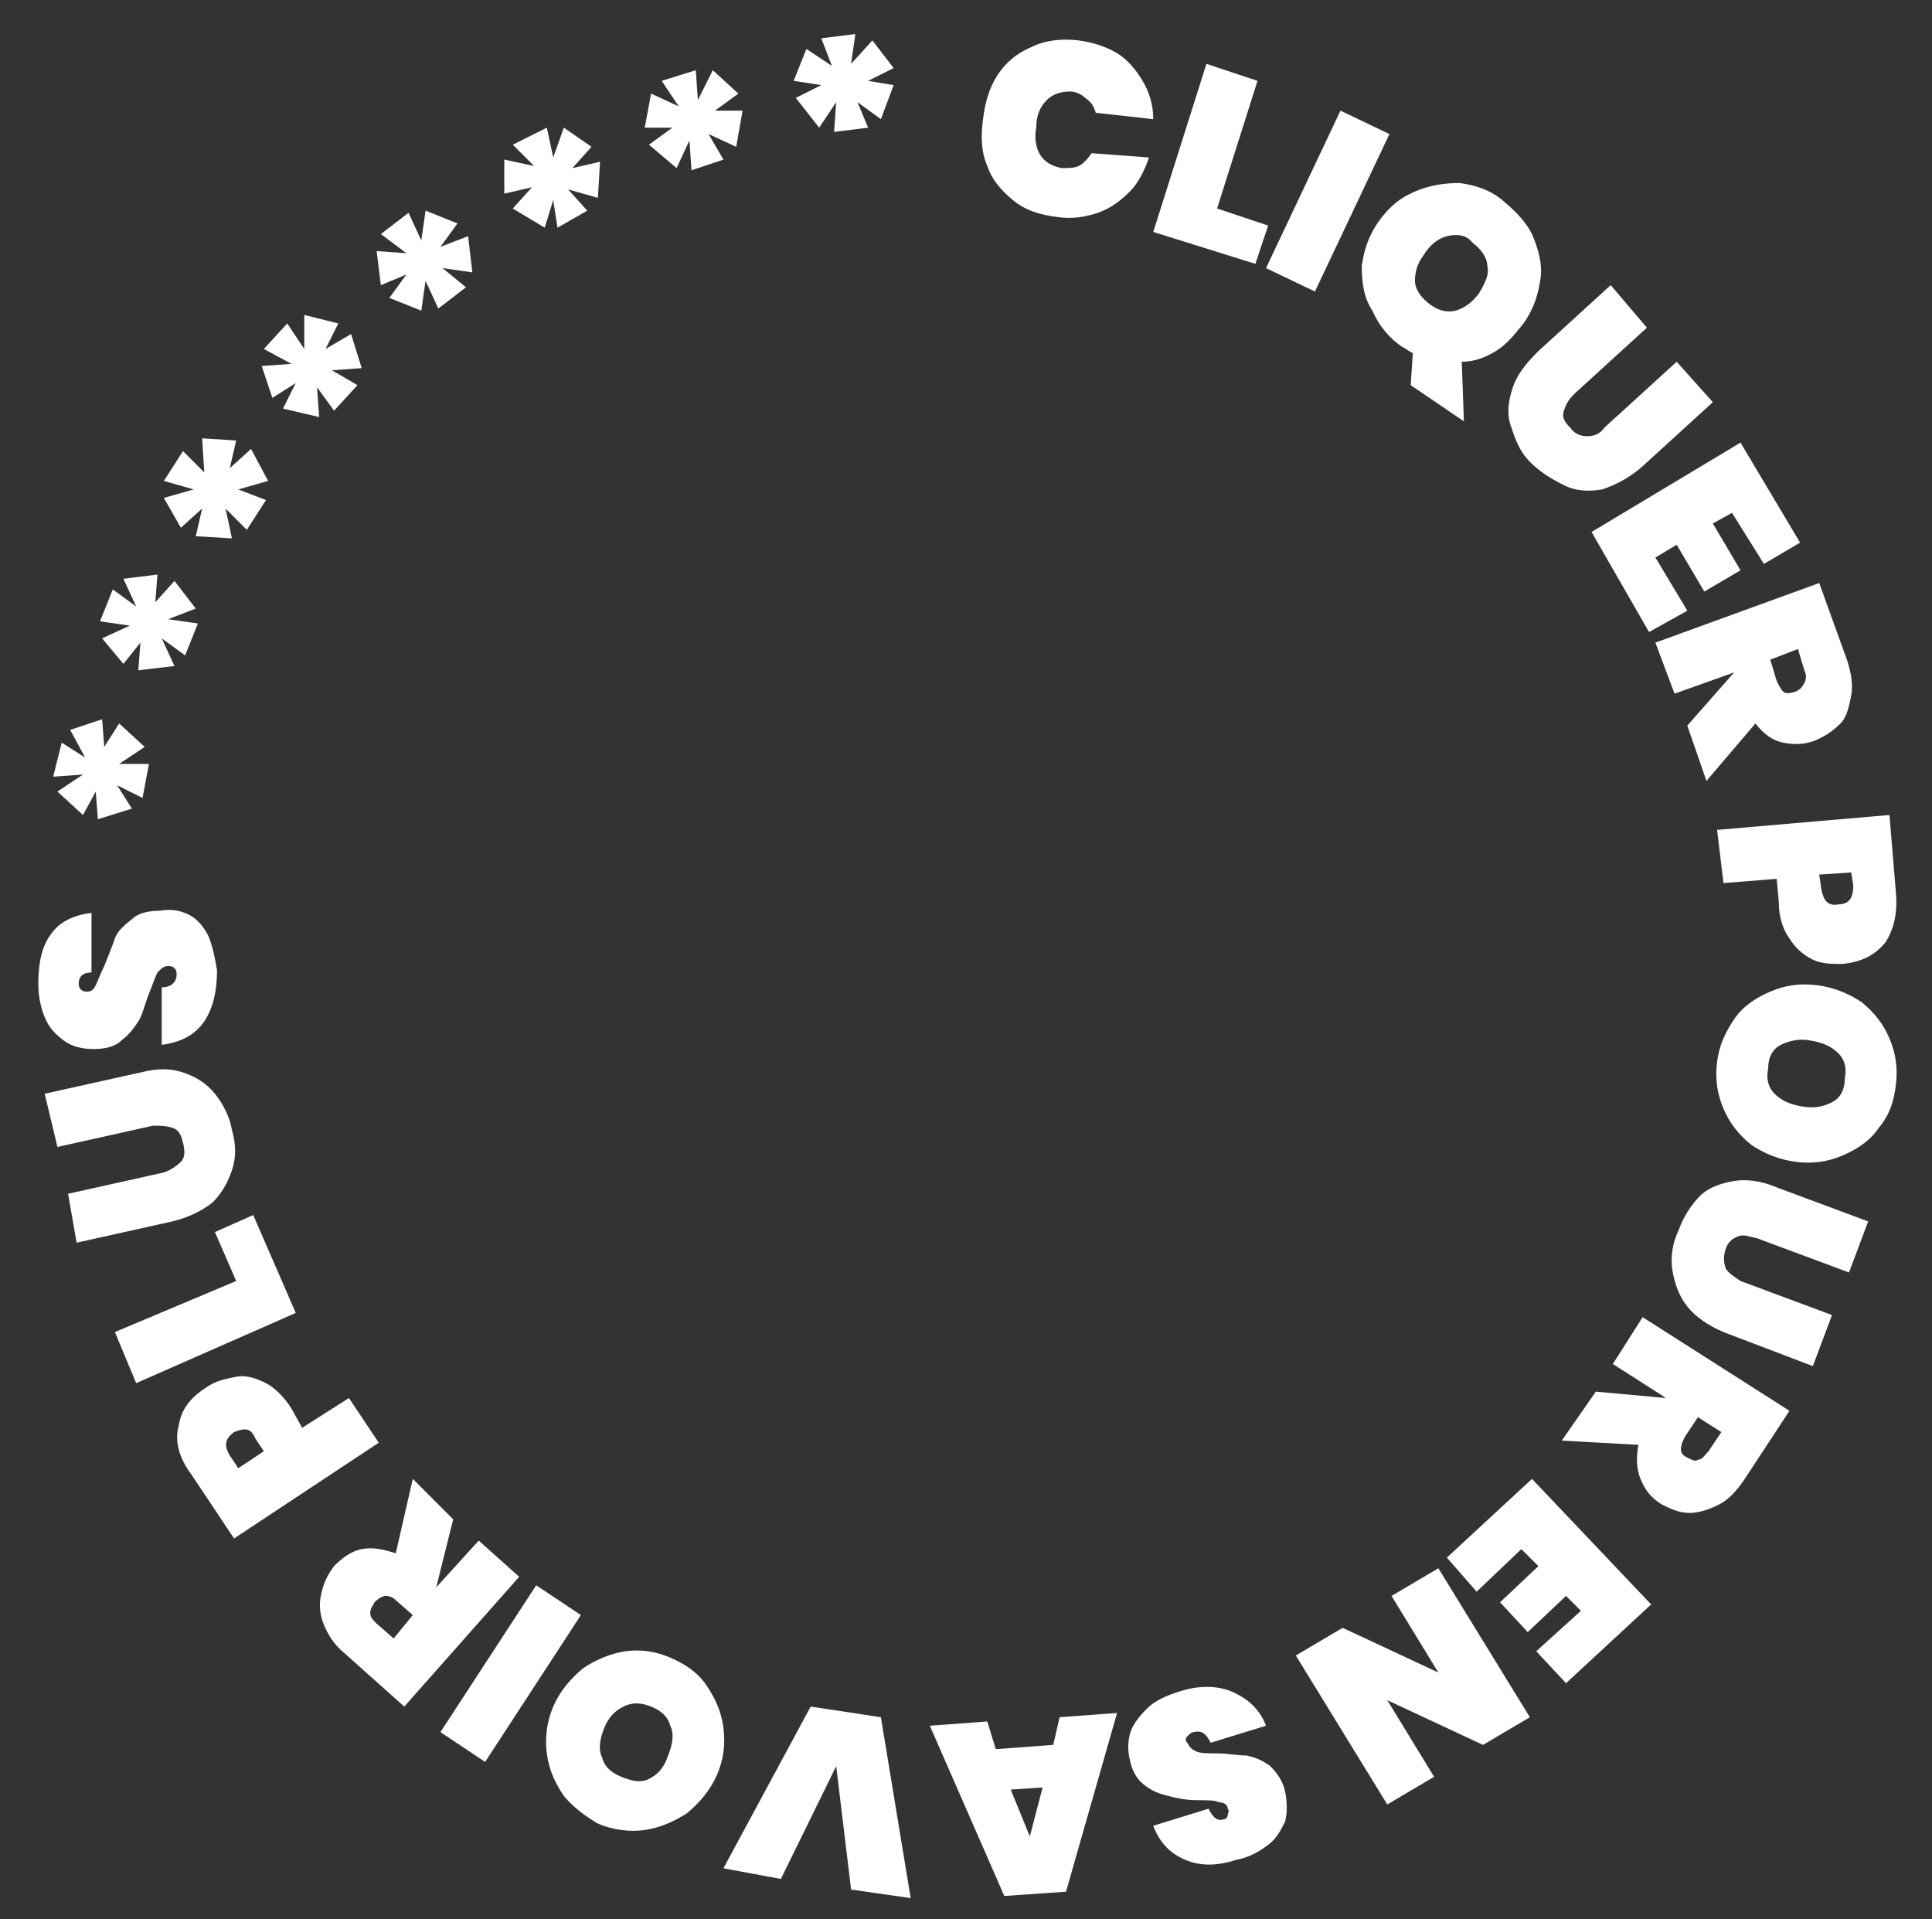 <?xml version="1.0" encoding="utf-8"?>
<!-- Generator: Adobe Illustrator 23.0.3, SVG Export Plug-In . SVG Version: 6.00 Build 0)  -->
<svg version="1.1" id="Calque_1" xmlns="http://www.w3.org/2000/svg" xmlns:xlink="http://www.w3.org/1999/xlink" x="0px" y="0px"
	 viewBox="0 0 90.8 90.2" style="enable-background:new 0 0 90.8 90.2;" xml:space="preserve">
<rect x="0" y="0" width="90.8" height="90.2" fill="#333333" stroke="none"/>
<style type="text/css">
	.st0{fill:#FFFFFF;}
</style>
<g>
	<path class="st0" d="M52.5,2.5c0.5,0.3,0.9,0.8,1.2,1.3c0.3,0.5,0.5,1.1,0.5,1.8l-2.7-0.3c-0.1-0.3-0.2-0.5-0.5-0.7
		c-0.2-0.2-0.5-0.3-0.7-0.3c-0.4,0-0.8,0.1-1.1,0.4c-0.3,0.3-0.5,0.7-0.5,1.3c-0.1,0.5,0,1,0.2,1.3c0.2,0.3,0.5,0.5,1,0.6
		c0.3,0,0.6,0,0.8-0.1c0.2-0.1,0.4-0.3,0.6-0.6L54,7.4C53.8,8,53.5,8.6,53.1,9c-0.4,0.4-0.9,0.8-1.5,1c-0.6,0.2-1.2,0.3-1.9,0.2
		c-0.8-0.1-1.5-0.3-2.1-0.8s-1-1-1.2-1.6c-0.3-0.7-0.3-1.4-0.2-2.2c0.1-0.8,0.3-1.5,0.7-2.1c0.4-0.6,0.9-1,1.6-1.3
		c0.6-0.3,1.4-0.4,2.2-0.3C51.4,2,52,2.2,52.5,2.5z"/>
	<path class="st0" d="M57.2,9.8l2.4,0.8L59,12.4l-4.8-1.5L56.7,3l2.4,0.8L57.2,9.8z"/>
	<path class="st0" d="M65.3,6.3l-3.5,7.4l-2.3-1.1l3.5-7.4L65.3,6.3z"/>
	<path class="st0" d="M66.3,18.1l0.1-1.5c-0.2-0.1-0.3-0.2-0.5-0.3c-0.6-0.4-1.1-1-1.4-1.7C64.1,14,64,13.3,64,12.5
		c0.1-0.7,0.3-1.4,0.8-2.1s1-1.1,1.7-1.4c0.7-0.3,1.4-0.4,2.1-0.4c0.7,0.1,1.4,0.3,2,0.8s1.1,1,1.4,1.6c0.3,0.7,0.5,1.4,0.4,2.1
		c-0.1,0.7-0.3,1.4-0.8,2.1c-0.4,0.5-0.8,1-1.3,1.3S69.3,17,68.7,17l0.1,2.8L66.3,18.1z M66.5,13.2c0,0.4,0.3,0.8,0.7,1.1
		c0.4,0.3,0.8,0.4,1.2,0.3c0.4-0.1,0.8-0.4,1.1-0.8c0.3-0.5,0.5-0.9,0.4-1.3c0-0.4-0.3-0.8-0.7-1.1C68.9,11,68.4,11,68,11.1
		s-0.8,0.4-1.1,0.9C66.6,12.4,66.5,12.8,66.5,13.2z"/>
	<path class="st0" d="M77.4,15.4L74,18.5c-0.3,0.3-0.4,0.5-0.5,0.8c-0.1,0.3,0,0.5,0.3,0.8c0.2,0.3,0.5,0.4,0.8,0.4s0.6-0.1,0.8-0.4
		l3.4-3.1l1.7,1.9L77.1,22c-0.6,0.5-1.2,0.8-1.8,1c-0.6,0.1-1.2,0.1-1.8-0.2s-1.1-0.6-1.6-1.1S71.2,20.6,71,20
		c-0.2-0.6-0.1-1.2,0.1-1.8c0.2-0.6,0.6-1.1,1.2-1.7l3.4-3.1L77.4,15.4z"/>
	<path class="st0" d="M81.4,24.1l-0.9,0.5l1.3,2.2l-1.7,1l-1.3-2.2l-1,0.6l1.5,2.5l-1.8,1L74.8,25l7-4.2l2.8,4.7l-1.7,1L81.4,24.1z"
		/>
	<path class="st0" d="M79.3,34.1l2.2-2.5l-2.8,1l-0.9-2.4l7.7-2.8l1.3,3.6c0.2,0.6,0.3,1.2,0.2,1.7s-0.2,1-0.5,1.3s-0.7,0.6-1.2,0.8
		c-0.5,0.2-1,0.2-1.5,0.1c-0.5-0.1-0.9-0.4-1.3-0.9l-2.3,2.7L79.3,34.1z M83.2,31l0.3,1c0.1,0.2,0.2,0.4,0.3,0.5
		c0.1,0.1,0.3,0.1,0.6,0c0.2-0.1,0.3-0.2,0.4-0.4c0.1-0.2,0.1-0.4,0-0.6l-0.3-1L83.2,31z"/>
	<path class="st0" d="M83.5,41.3L81,41.5L80.7,39l8.1-0.7l0.3,3.6c0.1,1-0.1,1.8-0.5,2.4c-0.5,0.6-1.1,0.9-2,1c-0.5,0-1,0-1.4-0.2
		c-0.4-0.2-0.8-0.5-1.1-1c-0.3-0.4-0.5-1-0.5-1.7L83.5,41.3z M86.4,42.5c0.5,0,0.7-0.3,0.7-0.9L87,41l-1.5,0.1l0.1,0.7
		C85.7,42.3,85.9,42.6,86.4,42.5z"/>
	<path class="st0" d="M88.3,53c-0.4,0.6-1,1-1.7,1.3c-0.7,0.3-1.4,0.4-2.2,0.3c-0.8-0.1-1.5-0.4-2.1-0.8c-0.6-0.5-1-1-1.3-1.7
		c-0.3-0.7-0.4-1.4-0.3-2.2c0.1-0.8,0.4-1.4,0.8-2c0.4-0.6,1-1,1.7-1.3c0.7-0.3,1.4-0.4,2.2-0.3c0.8,0.1,1.5,0.4,2.1,0.8
		c0.6,0.5,1,1,1.3,1.7s0.4,1.4,0.3,2.2C89,51.8,88.8,52.4,88.3,53z M86.4,49.5c-0.3-0.3-0.7-0.5-1.3-0.6c-0.5-0.1-1,0-1.4,0.2
		s-0.6,0.6-0.6,1.1c-0.1,0.5,0,0.9,0.3,1.2c0.3,0.3,0.7,0.5,1.3,0.6c0.6,0.1,1,0,1.4-0.2s0.6-0.6,0.6-1.1
		C86.8,50.2,86.7,49.8,86.4,49.5z"/>
	<path class="st0" d="M86.9,59.8l-4.3-1.6c-0.4-0.1-0.7-0.2-0.9-0.1c-0.3,0.1-0.5,0.3-0.6,0.6s-0.1,0.6,0,0.9
		c0.1,0.2,0.4,0.4,0.7,0.6l4.3,1.6l-0.9,2.4L81,62.6c-0.7-0.3-1.3-0.7-1.7-1.2s-0.6-1.1-0.7-1.7c-0.1-0.6,0-1.3,0.3-1.9
		c0.2-0.6,0.6-1.2,1-1.6c0.4-0.4,1-0.6,1.6-0.7c0.6-0.1,1.3,0,2,0.3l4.3,1.6L86.9,59.8z"/>
	<path class="st0" d="M75,65.4l3.3,0.3l-2.5-1.6l1.4-2.2l6.9,4.4l-2.1,3.2c-0.4,0.6-0.8,1-1.2,1.2s-0.9,0.4-1.4,0.4
		s-0.9-0.2-1.3-0.4c-0.5-0.3-0.8-0.7-1-1.2c-0.2-0.5-0.2-1-0.1-1.6l-3.6-0.2L75,65.4z M79.8,66.6l-0.6,0.9c-0.1,0.2-0.2,0.4-0.2,0.6
		c0,0.2,0.1,0.3,0.3,0.4c0.2,0.1,0.4,0.2,0.5,0.1c0.2,0,0.3-0.2,0.5-0.4l0.6-0.9L79.8,66.6z"/>
	<path class="st0" d="M74.3,75.7l-0.7-0.7l-1.8,1.7l-1.3-1.4l1.8-1.7l-0.8-0.8l-2.1,2L68,73.2l4-3.7l5.6,5.9l-4,3.7l-1.4-1.5
		L74.3,75.7z"/>
	<path class="st0" d="M60.9,77.8l2.2-1.3l4.5,2.1L65.4,75l2.2-1.3l4.3,7l-2.2,1.3l-4.5-2.1l2.2,3.6l-2.2,1.3L60.9,77.8z"/>
	<path class="st0" d="M53.1,81.5c0.1-0.4,0.4-0.8,0.8-1.2s0.9-0.6,1.5-0.8c0.9-0.3,1.8-0.3,2.5,0c0.7,0.3,1.3,0.8,1.6,1.6l-2.6,0.8
		c-0.2-0.4-0.4-0.6-0.8-0.5c-0.1,0-0.2,0.1-0.3,0.2c-0.1,0.1-0.1,0.2,0,0.3c0.1,0.2,0.2,0.3,0.4,0.4c0.2,0.1,0.6,0.1,1,0.1
		c0.5,0,1,0.1,1.4,0.1c0.4,0.1,0.7,0.2,1.1,0.5c0.3,0.3,0.6,0.7,0.7,1.2c0.1,0.5,0.1,1,0,1.4c-0.2,0.4-0.4,0.8-0.8,1.1
		c-0.4,0.3-0.9,0.6-1.5,0.7c-0.9,0.3-1.7,0.3-2.4,0s-1.2-0.8-1.5-1.6l2.6-0.8c0.2,0.4,0.4,0.6,0.7,0.5c0.1,0,0.2-0.1,0.2-0.2
		c0-0.1,0.1-0.2,0-0.3c0-0.2-0.2-0.3-0.4-0.3c-0.2-0.1-0.5-0.1-1-0.1c-0.6,0-1-0.1-1.4-0.2c-0.4-0.1-0.7-0.2-1.1-0.5
		s-0.6-0.7-0.7-1.2C53,82.3,53,81.9,53.1,81.5z"/>
	<path class="st0" d="M46.8,82.2l2.7-0.2l0.3-1.3l2.7-0.2l-2.4,8.4l-2.9,0.2l-3.5-8l2.7-0.2L46.8,82.2z M47.5,84.1l0.9,2.2L49,84
		L47.5,84.1z"/>
	<path class="st0" d="M40,88.8L39.3,83l-2.6,5.3L34,87.8l4.1-7.6l3.3,0.5l1.4,8.5L40,88.8z"/>
	<path class="st0" d="M26.5,84.4c-0.4-0.6-0.7-1.2-0.8-2c-0.1-0.7,0-1.5,0.3-2.2c0.3-0.7,0.8-1.3,1.4-1.8c0.6-0.4,1.3-0.7,2-0.8
		c0.7-0.1,1.4,0,2.1,0.3c0.7,0.3,1.3,0.7,1.7,1.3c0.4,0.6,0.7,1.2,0.8,2s0,1.5-0.3,2.2s-0.8,1.3-1.4,1.8c-0.6,0.4-1.3,0.7-2,0.8
		c-0.7,0.1-1.5,0-2.2-0.3C27.6,85.4,27,85,26.5,84.4z M30.5,83.6c0.4-0.2,0.7-0.5,0.9-1.1c0.2-0.5,0.3-1,0.1-1.4
		c-0.1-0.4-0.4-0.7-0.9-0.9c-0.5-0.2-0.9-0.2-1.3,0c-0.4,0.2-0.7,0.5-0.9,1c-0.2,0.5-0.3,1-0.1,1.4c0.1,0.4,0.4,0.7,0.9,0.9
		C29.7,83.7,30.1,83.8,30.5,83.6z"/>
	<path class="st0" d="M20.7,81.4l4.5-6.9l2.1,1.4l-4.5,6.9L20.7,81.4z"/>
	<path class="st0" d="M21.3,71.4l-0.8,3.2l2-2.2l1.9,1.7L19,80.2l-2.8-2.5c-0.5-0.4-0.8-0.9-1-1.4s-0.2-1-0.1-1.4
		c0.1-0.5,0.3-0.9,0.6-1.3c0.4-0.4,0.8-0.7,1.3-0.8s1,0,1.6,0.2l0.8-3.5L21.3,71.4z M19.4,75.9l-0.8-0.7c-0.2-0.2-0.4-0.2-0.5-0.2
		s-0.3,0.1-0.5,0.3c-0.1,0.2-0.2,0.3-0.2,0.5c0,0.2,0.1,0.3,0.3,0.5l0.8,0.7L19.4,75.9z"/>
	<path class="st0" d="M14.2,67.1l2.2-1.4l1.4,2.1L11,72.3l-2-3c-0.6-0.8-0.8-1.6-0.6-2.3c0.1-0.7,0.5-1.3,1.3-1.8
		c0.4-0.3,0.9-0.4,1.4-0.5s1,0.1,1.4,0.3s0.9,0.7,1.2,1.2L14.2,67.1z M11,67.3c-0.4,0.3-0.5,0.6-0.2,1.1l0.4,0.6l1.2-0.8l-0.4-0.6
		C11.8,67.1,11.5,67.1,11,67.3z"/>
	<path class="st0" d="M11.1,60.2l-1-2.3l1.8-0.8l2,4.6L6.4,65l-1-2.4L11.1,60.2z"/>
	<path class="st0" d="M3.2,56.1l4.5-1C8,55,8.3,54.8,8.5,54.6c0.2-0.2,0.2-0.5,0.1-0.9c-0.1-0.4-0.2-0.6-0.5-0.7
		c-0.3-0.1-0.6-0.1-0.9-0.1l-4.5,1l-0.6-2.5l4.5-1c0.8-0.2,1.4-0.2,2,0c0.6,0.2,1.1,0.5,1.5,1c0.4,0.5,0.7,1.1,0.8,1.7
		c0.2,0.7,0.2,1.3,0,1.9s-0.5,1.1-0.9,1.5c-0.5,0.4-1.1,0.7-1.9,0.9l-4.5,1L3.2,56.1z"/>
	<path class="st0" d="M8.9,43c0.4,0.2,0.7,0.6,0.9,1c0.2,0.5,0.3,1,0.4,1.6c0,1-0.2,1.8-0.6,2.4c-0.4,0.6-1.1,1-2,1.1l0-2.7
		c0.5,0,0.7-0.3,0.7-0.6c0-0.1,0-0.2-0.1-0.3c-0.1-0.1-0.2-0.1-0.3-0.1c-0.2,0-0.3,0.1-0.5,0.3c-0.1,0.2-0.2,0.5-0.4,1
		c-0.2,0.5-0.3,1-0.5,1.3c-0.2,0.3-0.4,0.6-0.8,0.9c-0.3,0.3-0.8,0.4-1.3,0.4c-0.5,0-1-0.1-1.4-0.4c-0.4-0.3-0.7-0.6-0.9-1.1
		c-0.2-0.5-0.3-1-0.3-1.6c0-1,0.2-1.8,0.6-2.3c0.4-0.6,1.1-0.9,1.9-1l0,2.8c-0.4,0-0.6,0.2-0.6,0.5c0,0.1,0,0.2,0.1,0.3
		c0.1,0.1,0.2,0.1,0.3,0.1c0.2,0,0.3-0.1,0.4-0.3c0.1-0.2,0.2-0.5,0.4-0.9c0.2-0.5,0.4-1,0.5-1.3s0.4-0.6,0.8-0.9
		c0.3-0.3,0.8-0.4,1.3-0.4C8.1,42.7,8.5,42.8,8.9,43z"/>
	<path class="st0" d="M3.3,34.3l1.5-0.5l0.1,1.3L5.6,34l1.2,1.1l-1.2,0.8l1.4,0l-0.3,1.6l-1.2-0.6L6.2,38l-1.6,0.5l-0.1-1.3
		l-0.6,1.1l-1.2-1.1l1.2-0.8l-1.4,0.1l0.4-1.6L4,35.6L3.3,34.3z"/>
	<path class="st0" d="M5.8,27.2L7.4,27l-0.1,1.3l0.9-1l1,1.3l-1.3,0.5l1.4,0.2l-0.6,1.5l-1.1-0.8l0.6,1.3l-1.7,0.2l0.1-1.3l-0.8,1
		l-1-1.2l1.3-0.6l-1.4-0.2l0.6-1.5l1.1,0.8L5.8,27.2z"/>
	<path class="st0" d="M9.5,20.6l1.6,0.1L10.8,22l1-0.9l0.8,1.5L11.2,23l1.3,0.5l-0.9,1.4l-1-1l0.3,1.4l-1.7-0.1l0.3-1.3l-1,0.9
		l-0.8-1.4l1.4-0.4l-1.4-0.4l0.9-1.4l1,1L9.5,20.6z"/>
	<path class="st0" d="M14.3,14.8l1.6,0.4l-0.6,1.2l1.2-0.7l0.5,1.6l-1.4,0.1l1.2,0.7l-1.1,1.2l-0.8-1.1l0.1,1.4l-1.7-0.4l0.6-1.2
		l-1.1,0.7l-0.5-1.5l1.4-0.1l-1.3-0.7l1.1-1.2l0.8,1.2L14.3,14.8z"/>
	<path class="st0" d="M20,9.9l1.5,0.6l-0.8,1.1l1.3-0.5l0.2,1.7l-1.4-0.2l1.1,0.9l-1.3,1l-0.6-1.3l-0.2,1.4L18.3,14l0.8-1.1
		l-1.2,0.5l-0.2-1.6l1.4,0.1L17.9,11l1.3-1l0.6,1.3L20,9.9z"/>
	<path class="st0" d="M26.5,6l1.3,0.9l-0.9,1l1.3-0.3l-0.1,1.7l-1.4-0.4l0.9,1l-1.4,0.8L26,9.4l-0.4,1.3l-1.5-0.9l0.9-1l-1.3,0.3
		l0-1.6l1.4,0.3l-1-1L25.7,6L26,7.4L26.5,6z"/>
	<path class="st0" d="M33.5,3.3l1.2,1.1l-1.1,0.8l1.3,0l-0.3,1.7l-1.3-0.6l0.7,1.2l-1.5,0.5l-0.1-1.4l-0.6,1.3l-1.3-1.1l1.1-0.8
		l-1.3,0l0.3-1.6l1.3,0.6l-0.8-1.2l1.6-0.5l0.1,1.4L33.5,3.3z"/>
	<path class="st0" d="M41,1.9l1,1.3l-1.2,0.6L42,4l-0.6,1.6l-1.1-0.8L40.8,6l-1.6,0.2l0.1-1.4L38.5,6l-1.1-1.4L38.6,4l-1.3-0.2
		l0.6-1.5l1.2,0.8l-0.5-1.3l1.6-0.2L40,3L41,1.9z"/>
</g>
</svg>
